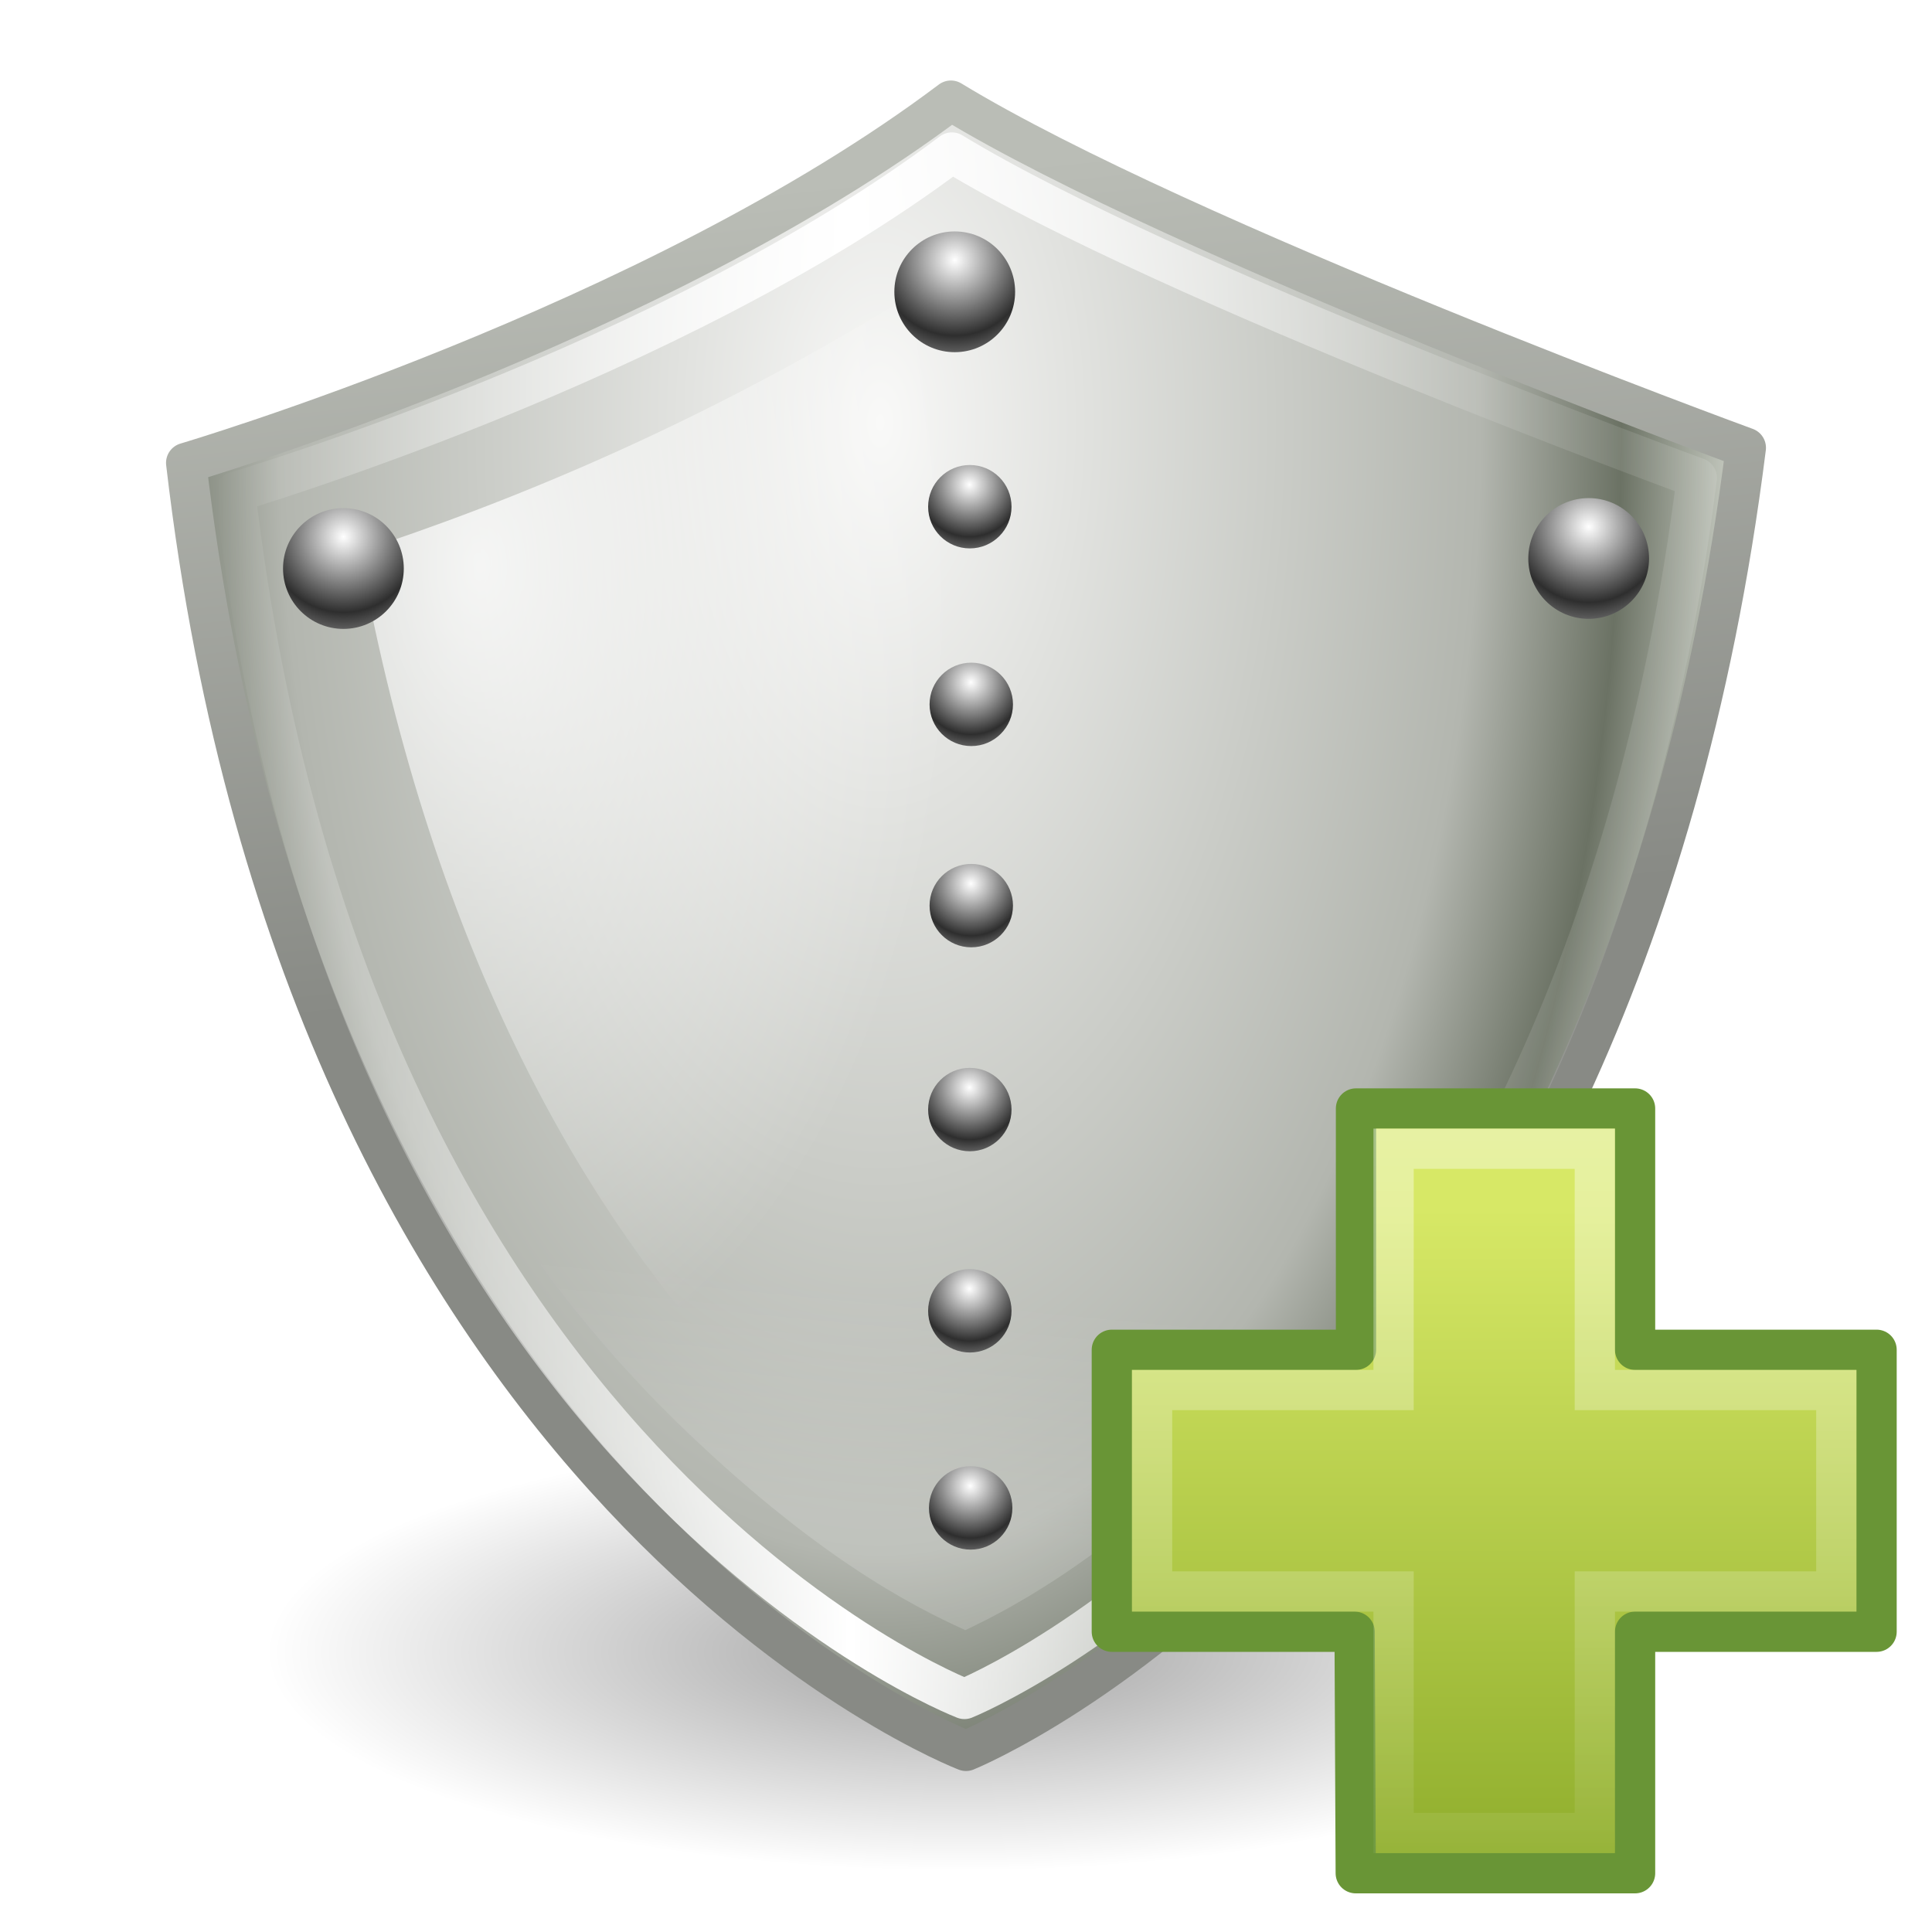 <?xml version="1.0" encoding="UTF-8" standalone="no"?>
<!-- Created with Inkscape (http://www.inkscape.org/) -->

<svg
   xmlns:dc="http://purl.org/dc/elements/1.1/"
   xmlns:cc="http://creativecommons.org/ns#"
   xmlns:rdf="http://www.w3.org/1999/02/22-rdf-syntax-ns#"
   xmlns:svg="http://www.w3.org/2000/svg"
   xmlns="http://www.w3.org/2000/svg"
   xmlns:xlink="http://www.w3.org/1999/xlink"
   xmlns:sodipodi="http://sodipodi.sourceforge.net/DTD/sodipodi-0.dtd"
   xmlns:inkscape="http://www.inkscape.org/namespaces/inkscape"
   width="48"
   height="48"
   viewBox="0 0 48 48"
   id="svg4727"
   version="1.1"
   inkscape:version="0.91 r13725"
   sodipodi:docname="firejail-new.svg">
  <defs
     id="defs4729">
    <linearGradient
       id="linearGradient4533">
      <stop
         style="stop-color:#ffffff;stop-opacity:1"
         offset="0"
         id="stop4535" />
      <stop
         id="stop4541"
         offset="0.423"
         style="stop-color:#babdb6;stop-opacity:1" />
      <stop
         id="stop4537"
         offset="0.826"
         style="stop-color:#555753;stop-opacity:1" />
      <stop
         style="stop-color:#888a85;stop-opacity:1"
         offset="1"
         id="stop4539" />
    </linearGradient>
    <clipPath
       clipPathUnits="userSpaceOnUse"
       id="clipPath4164">
      <path
         inkscape:connector-curvature="0"
         style="display:block;overflow:visible;visibility:visible;fill:#b3b3b3;fill-opacity:1;fill-rule:nonzero;stroke:none;stroke-width:1;stroke-linecap:round;stroke-linejoin:round;stroke-miterlimit:4;stroke-dasharray:none;stroke-dashoffset:0;stroke-opacity:1;marker:none;marker-start:none;marker-mid:none;marker-end:none;enable-background:new"
         d="M 144,44 C 104.656,73.923 40,92 40,92 c 15.948,138.171 104,170 104,170 0,0 88.052,-31.829 104,-170 0,0 -64.656,-18.077 -104,-48 z"
         id="path4166"
         mask="none" />
    </clipPath>
    <linearGradient
       id="linearGradient10310">
      <stop
         style="stop-color:#ffffff;stop-opacity:1"
         offset="0"
         id="stop10312" />
      <stop
         id="stop2619"
         offset="0.185"
         style="stop-color:#eeeeec;stop-opacity:1" />
      <stop
         style="stop-color:#b3b6af;stop-opacity:1"
         offset="0.545"
         id="stop10314" />
      <stop
         style="stop-color:#5b6255;stop-opacity:1"
         offset="0.683"
         id="stop10316" />
      <stop
         style="stop-color:#bcbfb9;stop-opacity:1"
         offset="0.849"
         id="stop10318" />
      <stop
         style="stop-color:#e0e3de;stop-opacity:1;"
         offset="1"
         id="stop10320" />
    </linearGradient>
    <linearGradient
       id="linearGradient4327">
      <stop
         style="stop-color:#ffffff;stop-opacity:1;"
         offset="0"
         id="stop4329" />
      <stop
         id="stop4335"
         offset="0.763"
         style="stop-color:#eeeeec;stop-opacity:1" />
      <stop
         style="stop-color:#888a85;stop-opacity:1"
         offset="1"
         id="stop4331" />
    </linearGradient>
    <radialGradient
       inkscape:collect="always"
       xlink:href="#linearGradient5330"
       id="radialGradient4797"
       gradientUnits="userSpaceOnUse"
       gradientTransform="matrix(0.838,0,0,0.838,-8.997,1012.345)"
       cx="24.188"
       cy="10.036"
       fx="24.188"
       fy="10.036"
       r="2.688" />
    <linearGradient
       id="linearGradient5330">
      <stop
         id="stop5334"
         offset="0"
         style="stop-color:#ffffff;stop-opacity:1" />
      <stop
         id="stop5340"
         offset="0.575"
         style="stop-color:#2e2e2e;stop-opacity:1;" />
      <stop
         id="stop5332"
         offset="1"
         style="stop-color:#cbcbcb;stop-opacity:1" />
    </linearGradient>
    <radialGradient
       inkscape:collect="always"
       xlink:href="#linearGradient5330"
       id="radialGradient9510"
       gradientUnits="userSpaceOnUse"
       gradientTransform="matrix(0.838,0,0,0.838,-9.033,1027.412)"
       cx="24.188"
       cy="10.036"
       fx="24.188"
       fy="10.036"
       r="2.688" />
    <radialGradient
       inkscape:collect="always"
       xlink:href="#linearGradient5330"
       id="radialGradient9508"
       gradientUnits="userSpaceOnUse"
       gradientTransform="matrix(0.838,0,0,0.838,-9.033,1007.434)"
       cx="24.188"
       cy="10.036"
       fx="24.188"
       fy="10.036"
       r="2.688" />
    <radialGradient
       inkscape:collect="always"
       xlink:href="#linearGradient5330"
       id="radialGradient4793"
       gradientUnits="userSpaceOnUse"
       gradientTransform="matrix(0.838,0,0,0.838,-8.997,1017.345)"
       cx="24.188"
       cy="10.036"
       fx="24.188"
       fy="10.036"
       r="2.688" />
    <radialGradient
       inkscape:collect="always"
       xlink:href="#linearGradient5330"
       id="radialGradient9502"
       gradientUnits="userSpaceOnUse"
       gradientTransform="matrix(0.838,0,0,0.838,-9.033,1022.412)"
       cx="24.188"
       cy="10.036"
       fx="24.188"
       fy="10.036"
       r="2.688" />
    <radialGradient
       inkscape:collect="always"
       xlink:href="#linearGradient5330"
       id="radialGradient9500"
       gradientUnits="userSpaceOnUse"
       gradientTransform="matrix(0.838,0,0,0.838,-9.012,1032.309)"
       cx="24.188"
       cy="10.036"
       fx="24.188"
       fy="10.036"
       r="2.688" />
    <radialGradient
       inkscape:collect="always"
       xlink:href="#linearGradient5330"
       id="radialGradient9498"
       gradientUnits="userSpaceOnUse"
       gradientTransform="matrix(1.214,0,0,1.214,-2.742,1004.707)"
       cx="24.188"
       cy="10.036"
       fx="24.188"
       fy="10.036"
       r="2.688" />
    <radialGradient
       inkscape:collect="always"
       xlink:href="#linearGradient5330"
       id="radialGradient9496"
       gradientUnits="userSpaceOnUse"
       gradientTransform="matrix(1.214,0,0,1.214,-33.679,1004.957)"
       cx="24.188"
       cy="10.036"
       fx="24.188"
       fy="10.036"
       r="2.688" />
    <radialGradient
       inkscape:collect="always"
       xlink:href="#linearGradient5330"
       id="radialGradient9494"
       gradientUnits="userSpaceOnUse"
       gradientTransform="matrix(1.214,0,0,1.214,-18.492,998.082)"
       cx="24.188"
       cy="10.036"
       fx="24.188"
       fy="10.036"
       r="2.688" />
    <linearGradient
       inkscape:collect="always"
       xlink:href="#linearGradient5312"
       id="linearGradient4768"
       gradientUnits="userSpaceOnUse"
       x1="5.249"
       y1="23.5"
       x2="36.812"
       y2="23.5"
       gradientTransform="translate(-12.754,1003.303)" />
    <linearGradient
       id="linearGradient5312">
      <stop
         id="stop5314"
         offset="0"
         style="stop-color:#ffffff;stop-opacity:0;" />
      <stop
         id="stop5320"
         offset="0.5"
         style="stop-color:#ffffff;stop-opacity:1" />
      <stop
         id="stop5316"
         offset="1"
         style="stop-color:#ffffff;stop-opacity:0.106" />
    </linearGradient>
    <radialGradient
       inkscape:collect="always"
       xlink:href="#linearGradient4735"
       id="radialGradient4799"
       gradientUnits="userSpaceOnUse"
       gradientTransform="matrix(1.578,7.5854181e-8,0,2.743,-5.9,-39.582)"
       cx="11.493"
       cy="19.954"
       fx="11.493"
       fy="19.954"
       r="7.266" />
    <linearGradient
       inkscape:collect="always"
       id="linearGradient4735">
      <stop
         style="stop-color:#ffffff;stop-opacity:1;"
         offset="0"
         id="stop4737" />
      <stop
         style="stop-color:#ffffff;stop-opacity:0;"
         offset="1"
         id="stop4739" />
    </linearGradient>
    <filter
       inkscape:collect="always"
       id="filter4747"
       x="-0.19"
       width="1.379"
       y="-0.088"
       height="1.176">
      <feGaussianBlur
         inkscape:collect="always"
         stdDeviation="1.148"
         id="feGaussianBlur4749" />
    </filter>
    <linearGradient
       inkscape:collect="always"
       xlink:href="#linearGradient4735"
       id="linearGradient4783"
       x1="319.797"
       y1="87.875"
       x2="320.361"
       y2="82.589"
       gradientUnits="userSpaceOnUse"
       gradientTransform="matrix(1.157,0,0,1.051,-358.848,949.317)" />
    <filter
       inkscape:collect="always"
       id="filter4789"
       x="-0.09"
       width="1.18"
       y="-0.18"
       height="1.361">
      <feGaussianBlur
         inkscape:collect="always"
         stdDeviation="0.968"
         id="feGaussianBlur4791" />
    </filter>
    <radialGradient
       inkscape:collect="always"
       xlink:href="#linearGradient5300"
       id="radialGradient4772"
       gradientUnits="userSpaceOnUse"
       gradientTransform="matrix(1.376,0,0,2.594,-20.872,984.066)"
       cx="21.723"
       cy="11.658"
       fx="21.723"
       fy="11.658"
       r="19.875" />
    <linearGradient
       id="linearGradient5300">
      <stop
         id="stop5302"
         offset="0"
         style="stop-color:#f8f8f7;stop-opacity:1;" />
      <stop
         id="stop5310"
         offset="0.545"
         style="stop-color:#b3b6af;stop-opacity:1" />
      <stop
         id="stop5304"
         offset="0.673"
         style="stop-color:#6b7264;stop-opacity:1;" />
      <stop
         id="stop5306"
         offset="0.787"
         style="stop-color:#d1d5cc;stop-opacity:1;" />
      <stop
         id="stop5308"
         offset="1"
         style="stop-color:#e0e3de;stop-opacity:1;" />
    </linearGradient>
    <linearGradient
       gradientTransform="translate(-308.754,953.303)"
       inkscape:collect="always"
       xlink:href="#linearGradient4801"
       id="linearGradient4807"
       x1="311.53"
       y1="75"
       x2="309.53"
       y2="55.75"
       gradientUnits="userSpaceOnUse" />
    <linearGradient
       inkscape:collect="always"
       id="linearGradient4801">
      <stop
         style="stop-color:#888a85;stop-opacity:1;"
         offset="0"
         id="stop4803" />
      <stop
         style="stop-color:#babdb6;stop-opacity:1"
         offset="1"
         id="stop4805" />
    </linearGradient>
    <radialGradient
       inkscape:collect="always"
       xlink:href="#linearGradient15679"
       id="radialGradient9488"
       gradientUnits="userSpaceOnUse"
       gradientTransform="matrix(1,0,0,0.316,-12.349,1031.914)"
       cx="23.312"
       cy="40.938"
       fx="23.312"
       fy="40.938"
       r="17.188" />
    <linearGradient
       id="linearGradient15679"
       inkscape:collect="always">
      <stop
         id="stop15681"
         offset="0"
         style="stop-color:#000000;stop-opacity:1;" />
      <stop
         id="stop15683"
         offset="1"
         style="stop-color:#000000;stop-opacity:0;" />
    </linearGradient>
    <radialGradient
       gradientTransform="matrix(1.506,0,0,0.376,-78.306,26.259)"
       gradientUnits="userSpaceOnUse"
       xlink:href="#linearGradient15679"
       id="radialGradient2469"
       fy="4.625"
       fx="62.625"
       r="10.625"
       cy="4.625"
       cx="62.625" />
    <linearGradient
       id="linearGradient2264">
      <stop
         offset="0"
         style="stop-color:#d7e866;stop-opacity:1"
         id="stop2266" />
      <stop
         offset="1"
         style="stop-color:#8cab2a;stop-opacity:1"
         id="stop2268" />
    </linearGradient>
    <linearGradient
       gradientTransform="matrix(1.372,0,0,1.364,-16.76,-15.39)"
       gradientUnits="userSpaceOnUse"
       xlink:href="#linearGradient2264"
       id="linearGradient2452"
       y2="34.225"
       x2="24.104"
       y1="15.181"
       x1="24.104" />
    <linearGradient
       gradientUnits="userSpaceOnUse"
       xlink:href="#linearGradient4735"
       id="linearGradient3255"
       y2="31.067"
       x2="15"
       y1="1"
       x1="15" />
    <radialGradient
       gradientTransform="matrix(1.506,0,0,0.376,-78.306,26.259)"
       gradientUnits="userSpaceOnUse"
       xlink:href="#linearGradient15679"
       id="radialGradient2469-7"
       fy="4.625"
       fx="62.625"
       r="10.625"
       cy="4.625"
       cx="62.625" />
    <linearGradient
       gradientTransform="matrix(1.372,0,0,1.364,-16.76,-15.39)"
       gradientUnits="userSpaceOnUse"
       xlink:href="#linearGradient2264"
       id="linearGradient4278"
       y2="34.225"
       x2="24.104"
       y1="15.181"
       x1="24.104" />
    <linearGradient
       gradientUnits="userSpaceOnUse"
       xlink:href="#linearGradient4735"
       id="linearGradient3255-7"
       y2="31.067"
       x2="15"
       y1="1"
       x1="15" />
    <linearGradient
       gradientTransform="matrix(0.899,0,0,0.893,-10.464,-9.566)"
       gradientUnits="userSpaceOnUse"
       xlink:href="#linearGradient2264"
       id="linearGradient2401"
       y2="34.225"
       x2="24.104"
       y1="15.181"
       x1="24.104" />
    <linearGradient
       gradientTransform="matrix(0.54,0,0,0.537,-1.849,-1.506)"
       gradientUnits="userSpaceOnUse"
       xlink:href="#linearGradient4735"
       id="linearGradient2398"
       y2="45.69"
       x2="24.139"
       y1="6.532"
       x1="24.139" />
  </defs>
  <sodipodi:namedview
     id="base"
     pagecolor="#ffffff"
     bordercolor="#666666"
     borderopacity="1.0"
     inkscape:pageopacity="0.0"
     inkscape:pageshadow="2"
     inkscape:zoom="2.8284271"
     inkscape:cx="-44.822438"
     inkscape:cy="-1.7068553"
     inkscape:document-units="px"
     inkscape:current-layer="layer1"
     showgrid="false"
     units="px"
     inkscape:window-width="1600"
     inkscape:window-height="873"
     inkscape:window-x="0"
     inkscape:window-y="27"
     inkscape:window-maximized="1" />
  <g
     inkscape:label="Layer 1"
     inkscape:groupmode="layer"
     id="layer1"
     transform="translate(0,-1004.362)">
    <g
       id="g6044"
       transform="translate(12.849,0.559)">
      <ellipse
         id="path15677"
         style="display:block;overflow:visible;visibility:visible;opacity:0.369;fill:url(#radialGradient9488);fill-opacity:1;fill-rule:nonzero;stroke:none;stroke-width:1;stroke-linecap:round;stroke-linejoin:round;stroke-miterlimit:4;stroke-dasharray:none;stroke-dashoffset:0;stroke-opacity:1;marker:none;marker-start:none;marker-mid:none;marker-end:none;enable-background:new"
         cx="10.964"
         cy="1044.865"
         rx="17.188"
         ry="5.438" />
      <path
         d="m 10.776,1006.303 c -7.401,5.577 -19,9 -19,9 3,25.75 19.375,32 19.375,32 0,0 16.125,-6.5 19.375,-32.375 0,0 -14,-5.125 -19.75,-8.625 z"
         id="path15651"
         sodipodi:nodetypes="ccccc"
         style="display:block;overflow:visible;visibility:visible;fill:url(#radialGradient4772);fill-opacity:1;fill-rule:nonzero;stroke:url(#linearGradient4807);stroke-width:1;stroke-linecap:round;stroke-linejoin:round;stroke-miterlimit:4;stroke-dasharray:none;stroke-dashoffset:0;stroke-opacity:1;marker:none;marker-start:none;marker-mid:none;marker-end:none;enable-background:new"
         inkscape:connector-curvature="0" />
      <path
         id="path4753"
         d="m -1.879,1031.428 c 1.837,3.251 3.875,5.793 5.856,7.718 3.389,3.295 5.793,4.54 7.157,5.157 1.347,-0.636 3.707,-1.927 7.084,-5.288 1.926,-1.917 3.937,-4.406 5.747,-7.587 l -25.844,0 z"
         style="display:block;overflow:visible;visibility:visible;opacity:0.4;fill:url(#linearGradient4783);fill-opacity:1;fill-rule:nonzero;stroke:none;stroke-width:1;stroke-linecap:round;stroke-linejoin:round;stroke-miterlimit:4;stroke-dasharray:none;stroke-dashoffset:0;stroke-opacity:1;marker:none;marker-start:none;marker-mid:none;marker-end:none;filter:url(#filter4789);enable-background:new"
         inkscape:connector-curvature="0" />
      <path
         sodipodi:nodetypes="ccscc"
         id="path4730"
         d="m 23.719,7.844 c -5.842,3.812 -11.021,5.827 -14.375,6.938 1.772,9.935 5.585,16.245 9.094,20 2.424,2.594 4.189,3.742 5.438,4.438 l -0.156,-31.375 z"
         style="display:block;overflow:visible;visibility:visible;opacity:0.9;fill:url(#radialGradient4799);fill-opacity:1;fill-rule:nonzero;stroke:none;stroke-width:1;stroke-linecap:round;stroke-linejoin:round;stroke-miterlimit:4;stroke-dashoffset:0;stroke-opacity:1;marker:none;marker-start:none;marker-mid:none;marker-end:none;filter:url(#filter4747);enable-background:new"
         transform="matrix(1.034,0,0,1.024,-13.576,1002.365)"
         inkscape:connector-curvature="0" />
      <path
         d="m 10.8,1007.592 c -6.935,5.226 -17.805,8.434 -17.805,8.434 2.811,24.131 18.117,29.987 18.117,29.987 0,0 15.15,-6.091 18.196,-30.339 0,0 -13.12,-4.803 -18.508,-8.082 z"
         id="path15665"
         sodipodi:nodetypes="ccccc"
         style="display:block;overflow:visible;visibility:visible;fill:none;fill-opacity:1;fill-rule:nonzero;stroke:url(#linearGradient4768);stroke-width:1;stroke-linecap:round;stroke-linejoin:round;stroke-miterlimit:4;stroke-dasharray:none;stroke-dashoffset:0;stroke-opacity:1;marker:none;marker-start:none;marker-mid:none;marker-end:none;enable-background:new"
         inkscape:connector-curvature="0" />
      <circle
         id="path5326"
         style="display:inline;overflow:visible;visibility:visible;fill:url(#radialGradient9494);fill-opacity:1;fill-rule:nonzero;stroke:none;stroke-width:1;stroke-linecap:round;stroke-linejoin:round;stroke-miterlimit:4;stroke-dasharray:none;stroke-dashoffset:0;stroke-opacity:0.106;marker:none;marker-start:none;marker-mid:none;marker-end:none;enable-background:accumulate"
         cx="10.871"
         cy="1011.053"
         r="1.5" />
      <circle
         id="path5342"
         style="display:inline;overflow:visible;visibility:visible;fill:url(#radialGradient9496);fill-opacity:1;fill-rule:nonzero;stroke:none;stroke-width:1;stroke-linecap:round;stroke-linejoin:round;stroke-miterlimit:4;stroke-dasharray:none;stroke-dashoffset:0;stroke-opacity:0.106;marker:none;marker-start:none;marker-mid:none;marker-end:none;enable-background:accumulate"
         cx="-4.317"
         cy="1017.928"
         r="1.5" />
      <circle
         id="path5346"
         style="display:inline;overflow:visible;visibility:visible;fill:url(#radialGradient9498);fill-opacity:1;fill-rule:nonzero;stroke:none;stroke-width:1;stroke-linecap:round;stroke-linejoin:round;stroke-miterlimit:4;stroke-dasharray:none;stroke-dashoffset:0;stroke-opacity:0.106;marker:none;marker-start:none;marker-mid:none;marker-end:none;enable-background:accumulate"
         cx="26.621"
         cy="1017.678"
         r="1.5" />
      <circle
         id="path5350"
         style="display:inline;overflow:visible;visibility:visible;fill:url(#radialGradient9500);fill-opacity:1;fill-rule:nonzero;stroke:none;stroke-width:1;stroke-linecap:round;stroke-linejoin:round;stroke-miterlimit:4;stroke-dasharray:none;stroke-dashoffset:0;stroke-opacity:0.106;marker:none;marker-start:none;marker-mid:none;marker-end:none;enable-background:accumulate"
         cx="11.267"
         cy="1041.267"
         r="1.036" />
      <circle
         id="path5354"
         style="display:inline;overflow:visible;visibility:visible;fill:url(#radialGradient9502);fill-opacity:1;fill-rule:nonzero;stroke:none;stroke-width:1;stroke-linecap:round;stroke-linejoin:round;stroke-miterlimit:4;stroke-dasharray:none;stroke-dashoffset:0;stroke-opacity:0.106;marker:none;marker-start:none;marker-mid:none;marker-end:none;enable-background:accumulate"
         cx="11.246"
         cy="1031.37"
         r="1.036" />
      <circle
         id="path5358"
         style="display:inline;overflow:visible;visibility:visible;fill:url(#radialGradient4793);fill-opacity:1;fill-rule:nonzero;stroke:none;stroke-width:1;stroke-linecap:round;stroke-linejoin:round;stroke-miterlimit:4;stroke-dasharray:none;stroke-dashoffset:0;stroke-opacity:0.106;marker:none;marker-start:none;marker-mid:none;marker-end:none;enable-background:accumulate"
         cx="11.282"
         cy="1026.303"
         r="1.036" />
      <circle
         id="path5366"
         style="display:inline;overflow:visible;visibility:visible;fill:url(#radialGradient9508);fill-opacity:1;fill-rule:nonzero;stroke:none;stroke-width:1;stroke-linecap:round;stroke-linejoin:round;stroke-miterlimit:4;stroke-dasharray:none;stroke-dashoffset:0;stroke-opacity:0.106;marker:none;marker-start:none;marker-mid:none;marker-end:none;enable-background:accumulate"
         cx="11.246"
         cy="1016.392"
         r="1.036" />
      <circle
         id="path5370"
         style="display:inline;overflow:visible;visibility:visible;fill:url(#radialGradient9510);fill-opacity:1;fill-rule:nonzero;stroke:none;stroke-width:1;stroke-linecap:round;stroke-linejoin:round;stroke-miterlimit:4;stroke-dasharray:none;stroke-dashoffset:0;stroke-opacity:0.106;marker:none;marker-start:none;marker-mid:none;marker-end:none;enable-background:accumulate"
         cx="11.246"
         cy="1036.37"
         r="1.036" />
      <circle
         id="path4795"
         style="display:inline;overflow:visible;visibility:visible;fill:url(#radialGradient4797);fill-opacity:1;fill-rule:nonzero;stroke:none;stroke-width:1;stroke-linecap:round;stroke-linejoin:round;stroke-miterlimit:4;stroke-dasharray:none;stroke-dashoffset:0;stroke-opacity:0.106;marker:none;marker-start:none;marker-mid:none;marker-end:none;enable-background:accumulate"
         cx="11.282"
         cy="1021.303"
         r="1.036" />
    </g>
    <g
       id="layer1-4"
       transform="translate(26.123,1030.402)">
      <path
         style="display:inline;fill:url(#linearGradient2401);fill-opacity:1;fill-rule:evenodd;stroke:#699536;stroke-width:1;stroke-linecap:butt;stroke-linejoin:round;stroke-miterlimit:4;stroke-dasharray:none;stroke-opacity:1"
         id="path2262"
         d="m 7.566,7.495 0,-5.995 6.934,0 0,5.995 6,0 0,7.005 -6,0 0,6 -6.94,0 -0.028,-6 -6.032,0 0,-7.005 6.066,0 z"
         inkscape:connector-curvature="0" />
      <path
         style="display:inline;opacity:0.4;fill:none;fill-opacity:1;fill-rule:evenodd;stroke:url(#linearGradient2398);stroke-width:1;stroke-linecap:butt;stroke-linejoin:miter;stroke-miterlimit:4;stroke-dasharray:none;stroke-opacity:1"
         id="path2272"
         d="m 8.5,8.495 0,-5.995 5,0 0,5.995 6,0 0,5.005 -6,0 0,6 -5,0 0,-6 -6,0 0,-5.005 6,0 z"
         inkscape:connector-curvature="0" />
    </g>
  </g>
</svg>
